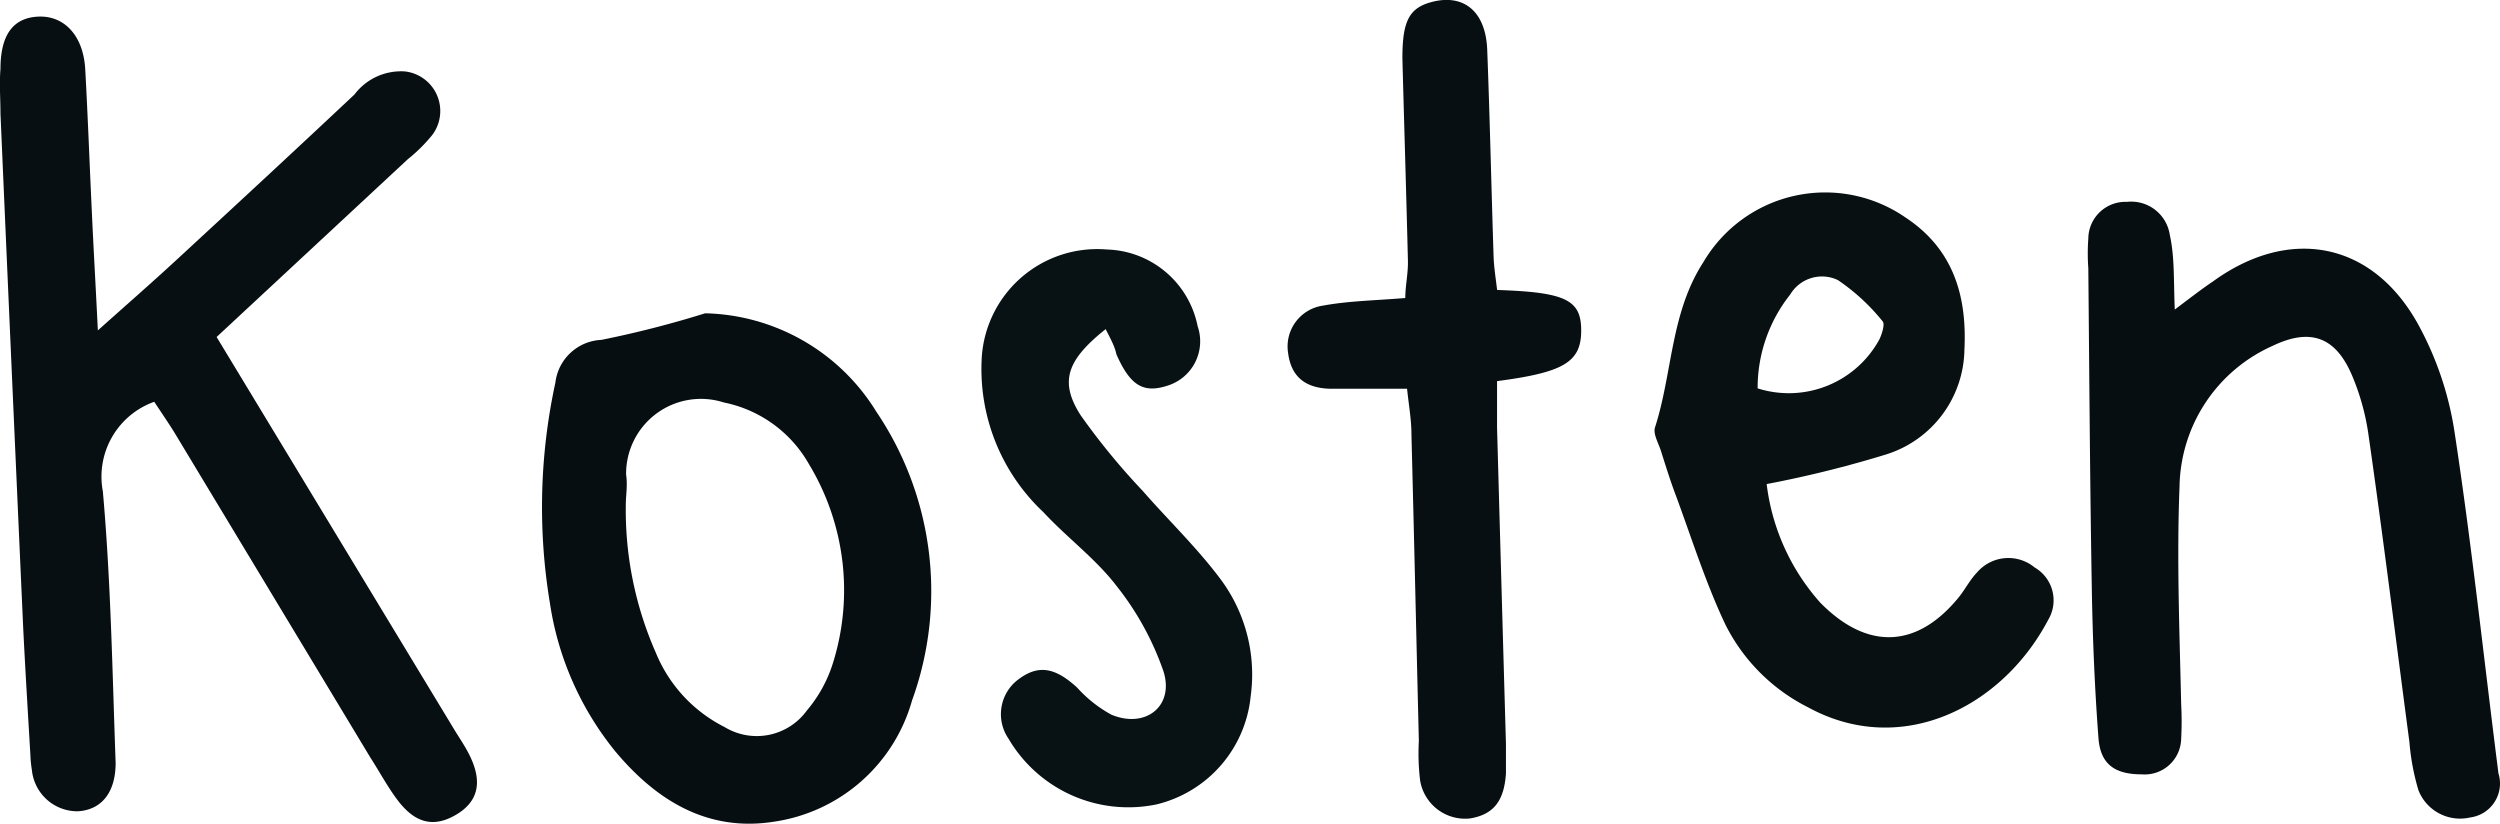 <?xml version="1.0" encoding="UTF-8" standalone="no"?>
<!-- Created with Inkscape (http://www.inkscape.org/) -->

<svg
   width="32.063mm"
   height="10.564mm"
   viewBox="0 0 32.063 10.564"
   version="1.1"
   id="svg3655"
   inkscape:version="1.1.2 (b8e25be833, 2022-02-05)"
   sodipodi:docname="costs.svg"
   xmlns:inkscape="http://www.inkscape.org/namespaces/inkscape"
   xmlns:sodipodi="http://sodipodi.sourceforge.net/DTD/sodipodi-0.dtd"
   xmlns="http://www.w3.org/2000/svg"
   xmlns:svg="http://www.w3.org/2000/svg">
  <sodipodi:namedview
     id="namedview3657"
     pagecolor="#ffffff"
     bordercolor="#111111"
     borderopacity="1"
     inkscape:pageshadow="0"
     inkscape:pageopacity="0"
     inkscape:pagecheckerboard="1"
     inkscape:document-units="mm"
     showgrid="false"
     inkscape:zoom="1.526922"
     inkscape:cx="-69.093248"
     inkscape:cy="92.342635"
     inkscape:window-width="1920"
     inkscape:window-height="1017"
     inkscape:window-x="-8"
     inkscape:window-y="-8"
     inkscape:window-maximized="1"
     inkscape:current-layer="layer1" />
  <defs
     id="defs3652" />
  <g
     inkscape:label="Layer 1"
     inkscape:groupmode="layer"
     id="layer1"
     transform="translate(-69.568,-62.99)">
    <path
       class="cls-22"
       d="m 72.346,67.312 3.053,5.043 c 0.066,0.108 0.138,0.212 0.193,0.325 0.169,0.344 0.108,0.595 -0.18,0.762 -0.288,0.167 -0.529,0.106 -0.759,-0.209 -0.124,-0.169 -0.225,-0.357 -0.336,-0.529 L 71.795,68.521 c -0.077,-0.122 -0.159,-0.243 -0.249,-0.378 a 1.019,1.019 0 0 0 -0.659,1.148 c 0.103,1.156 0.122,2.32 0.164,3.482 0,0.381 -0.18,0.603 -0.484,0.622 a 0.587,0.587 0 0 1 -0.59,-0.529 1.458,1.458 0 0 1 -0.019,-0.188 c -0.032,-0.548 -0.066,-1.095 -0.093,-1.646 q -0.148,-3.289 -0.291,-6.585 c 0,-0.191 -0.016,-0.381 0,-0.572 0,-0.445 0.167,-0.659 0.489,-0.672 0.323,-0.013 0.572,0.235 0.598,0.672 0.034,0.614 0.056,1.225 0.085,1.836 0.021,0.46 0.048,0.921 0.077,1.516 0.4,-0.357 0.709,-0.627 1.013,-0.908 0.762,-0.704 1.521,-1.405 2.278,-2.117 a 0.749,0.749 0 0 1 0.646,-0.296 0.511,0.511 0 0 1 0.352,0.815 2.069,2.069 0 0 1 -0.315,0.312 z"
       id="path74"
       style="fill:#070f12;stroke-width:0.265" />
    <path
       class="cls-23"
       d="m 97.46,66.96 c 0.201,-0.151 0.347,-0.265 0.492,-0.362 0.979,-0.709 2.04,-0.511 2.627,0.548 a 4.175,4.175 0 0 1 0.466,1.365 c 0.217,1.418 0.37,2.847 0.55,4.27 l 0.016,0.127 a 0.439,0.439 0 0 1 -0.362,0.566 0.574,0.574 0 0 1 -0.664,-0.349 3.011,3.011 0 0 1 -0.116,-0.619 c -0.175,-1.323 -0.339,-2.646 -0.529,-3.969 A 3.037,3.037 0 0 0 99.735,67.809 C 99.526,67.315 99.206,67.19 98.714,67.426 a 2.011,2.011 0 0 0 -1.193,1.804 c -0.037,0.929 0,1.852 0.021,2.791 a 4.101,4.101 0 0 1 0,0.442 0.468,0.468 0 0 1 -0.508,0.458 c -0.336,0 -0.529,-0.124 -0.553,-0.468 -0.048,-0.632 -0.074,-1.267 -0.085,-1.9 -0.024,-1.376 -0.032,-2.749 -0.045,-4.125 a 2.574,2.574 0 0 1 0,-0.378 0.476,0.476 0 0 1 0.495,-0.471 0.5,0.5 0 0 1 0.55,0.423 c 0.064,0.286 0.048,0.59 0.064,0.958 z"
       id="path76"
       style="fill:#070e11;stroke-width:0.265" />
    <path
       class="cls-18"
       d="m 92.226,69.199 a 2.786,2.786 0 0 0 0.688,1.521 c 0.606,0.616 1.246,0.587 1.783,-0.079 0.079,-0.101 0.138,-0.217 0.225,-0.307 a 0.529,0.529 0 0 1 0.741,-0.066 0.487,0.487 0 0 1 0.175,0.669 c -0.59,1.124 -1.886,1.778 -3.082,1.124 a 2.381,2.381 0 0 1 -1.058,-1.058 c -0.251,-0.529 -0.429,-1.095 -0.632,-1.646 -0.074,-0.193 -0.135,-0.392 -0.198,-0.59 -0.032,-0.098 -0.101,-0.214 -0.074,-0.296 0.225,-0.699 0.198,-1.466 0.619,-2.117 a 1.812,1.812 0 0 1 2.59,-0.577 c 0.616,0.405 0.794,1.005 0.759,1.701 a 1.431,1.431 0 0 1 -1,1.339 14.356,14.356 0 0 1 -1.535,0.381 z m -0.116,-1.228 a 1.323,1.323 0 0 0 1.561,-0.627 c 0.034,-0.071 0.074,-0.198 0.042,-0.233 a 2.622,2.622 0 0 0 -0.574,-0.529 0.474,0.474 0 0 0 -0.611,0.185 1.926,1.926 0 0 0 -0.418,1.196 z"
       id="path78"
       style="fill:#081012;stroke-width:0.265" />
    <path
       class="cls-23"
       d="m 78.611,67.008 a 2.646,2.646 0 0 1 2.196,1.262 4.112,4.112 0 0 1 0.458,3.704 2.162,2.162 0 0 1 -1.762,1.553 c -0.852,0.138 -1.513,-0.265 -2.045,-0.902 a 3.934,3.934 0 0 1 -0.836,-1.892 7.525,7.525 0 0 1 0.069,-2.836 0.622,0.622 0 0 1 0.59,-0.548 13.256,13.256 0 0 0 1.331,-0.341 z m -1.016,2.408 a 4.538,4.538 0 0 0 0.384,1.945 1.852,1.852 0 0 0 0.881,0.953 0.794,0.794 0 0 0 1.058,-0.214 1.738,1.738 0 0 0 0.331,-0.601 3.125,3.125 0 0 0 -0.304,-2.553 1.622,1.622 0 0 0 -1.093,-0.794 0.96,0.96 0 0 0 -1.254,0.926 c 0.019,0.122 0,0.257 -0.003,0.339 z"
       id="path80"
       style="fill:#070e11;stroke-width:0.265" />
    <path
       class="cls-22"
       d="m 88.768,66.709 c 0.892,0.029 1.082,0.13 1.079,0.529 -0.003,0.4 -0.233,0.529 -1.079,0.64 0,0.191 0,0.394 0,0.595 q 0.056,2.027 0.114,4.056 c 0,0.127 0,0.265 0,0.381 -0.024,0.365 -0.169,0.529 -0.463,0.577 a 0.585,0.585 0 0 1 -0.638,-0.489 2.91,2.91 0 0 1 -0.016,-0.505 c -0.032,-1.323 -0.061,-2.622 -0.095,-3.932 0,-0.188 -0.034,-0.373 -0.056,-0.585 -0.341,0 -0.651,0 -0.96,0 -0.357,0 -0.529,-0.167 -0.566,-0.46 a 0.529,0.529 0 0 1 0.445,-0.606 c 0.331,-0.061 0.672,-0.066 1.058,-0.098 0,-0.153 0.037,-0.312 0.034,-0.474 -0.021,-0.868 -0.048,-1.733 -0.071,-2.601 0,-0.46 0.079,-0.638 0.36,-0.717 0.421,-0.119 0.709,0.111 0.728,0.609 0.034,0.886 0.053,1.775 0.082,2.662 0.005,0.127 0.026,0.262 0.045,0.418 z"
       id="path82"
       style="fill:#070f12;stroke-width:0.265" />
    <path
       class="cls-20"
       d="m 83.747,67.212 c -0.497,0.397 -0.595,0.672 -0.32,1.103 a 8.747,8.747 0 0 0 0.794,0.968 c 0.333,0.381 0.701,0.733 1.003,1.138 a 2.045,2.045 0 0 1 0.384,1.5 1.587,1.587 0 0 1 -1.209,1.386 1.781,1.781 0 0 1 -1.897,-0.844 0.556,0.556 0 0 1 0.103,-0.741 c 0.265,-0.212 0.484,-0.183 0.778,0.087 a 1.648,1.648 0 0 0 0.439,0.347 c 0.439,0.183 0.81,-0.111 0.667,-0.558 a 3.704,3.704 0 0 0 -0.601,-1.093 c -0.265,-0.347 -0.635,-0.619 -0.937,-0.945 a 2.519,2.519 0 0 1 -0.794,-1.939 1.484,1.484 0 0 1 1.609,-1.431 1.222,1.222 0 0 1 1.162,0.984 0.595,0.595 0 0 1 -0.386,0.762 c -0.31,0.101 -0.479,0 -0.656,-0.402 -0.019,-0.095 -0.069,-0.188 -0.138,-0.323 z"
       id="path84"
       style="fill:#081215;stroke-width:0.265" />
  </g>
</svg>
